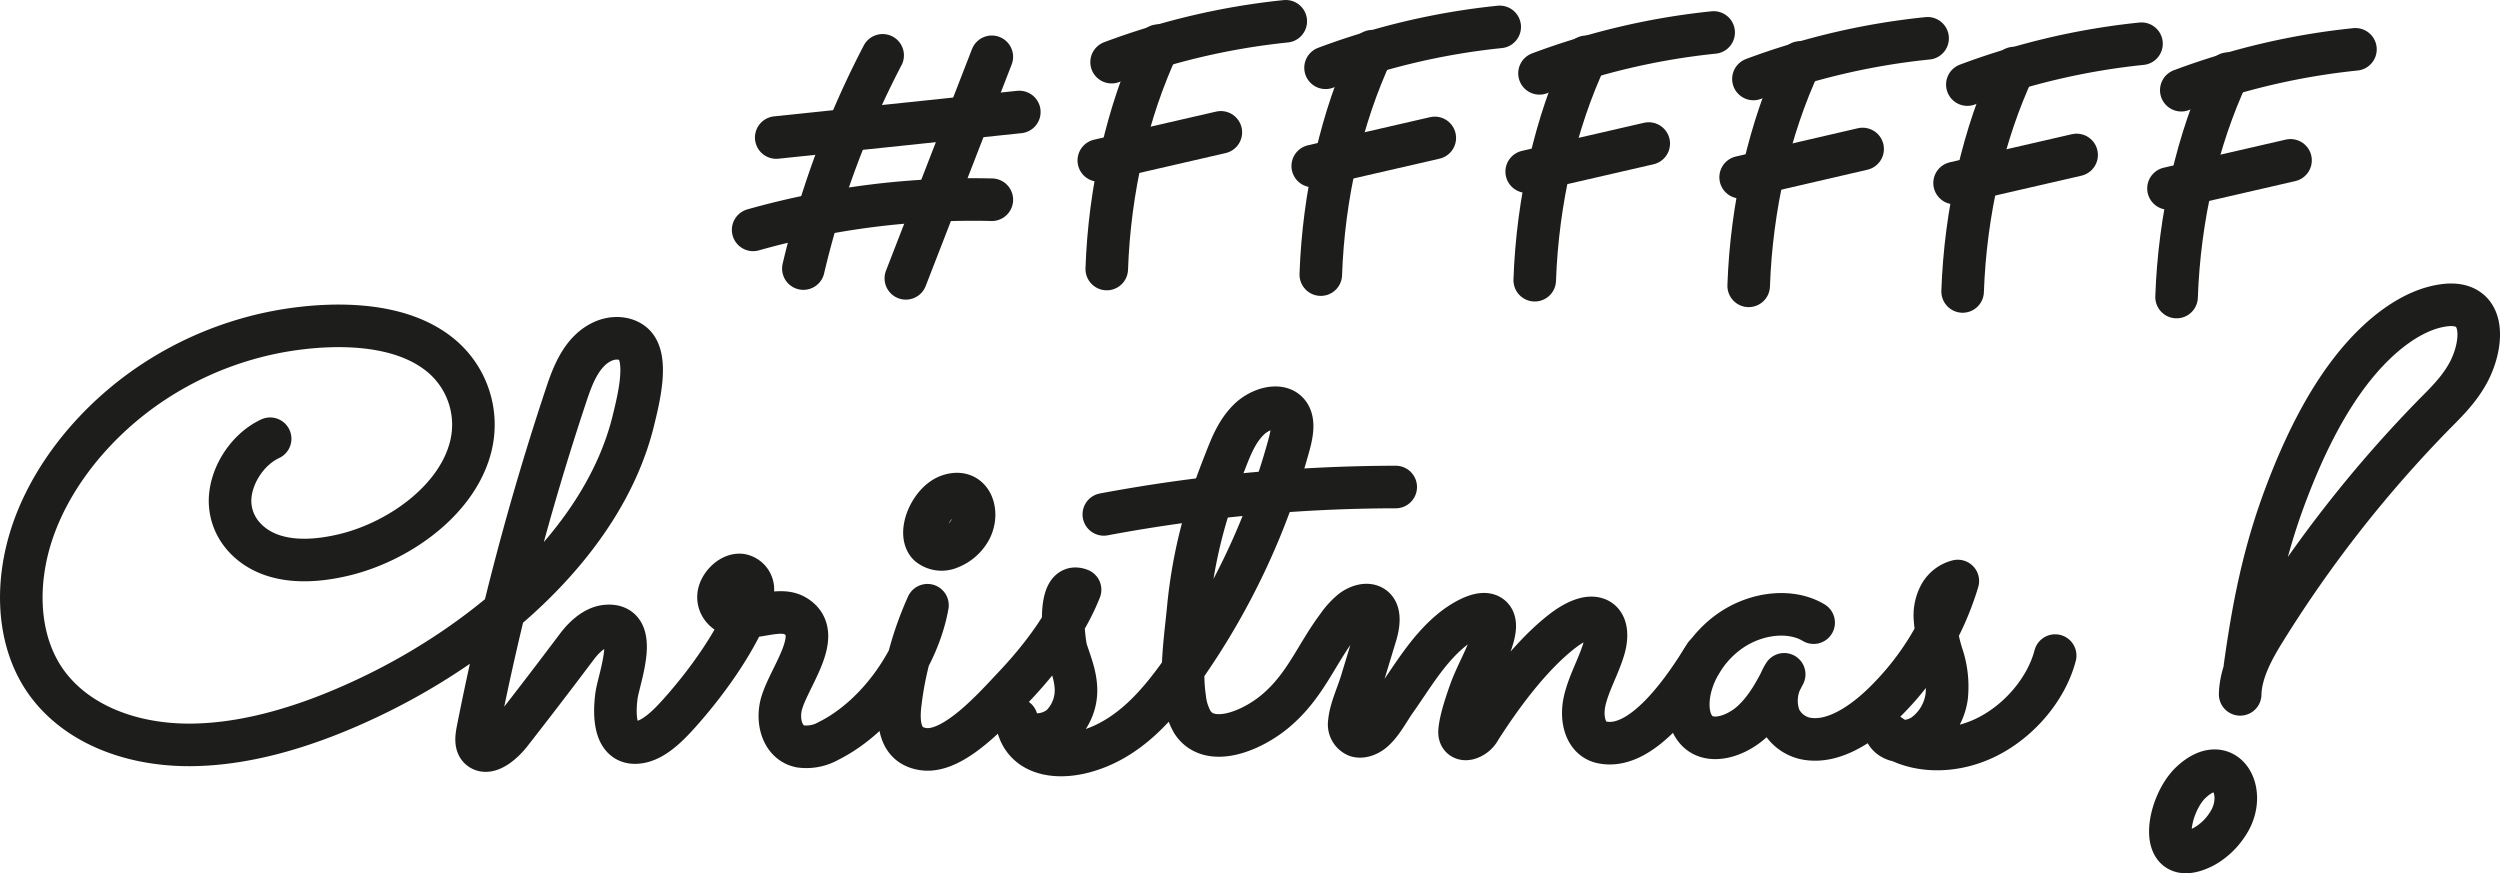 <svg xmlns="http://www.w3.org/2000/svg" viewBox="0 0 587.3 205.15"><defs><style>.a{fill:none;stroke:#1d1d1b;stroke-linecap:round;stroke-linejoin:round;stroke-width:10px;}</style></defs><title>text2</title><path class="a" d="M63.46,103.07c-5.83,2.74-9.7,9.54-9.4,15.21s4.21,10,9.35,11.94,11.34,1.58,17.38.14c12.55-3,26-12.36,29.55-24.58A21.12,21.12,0,0,0,102.93,83c-6.5-5-15.53-6.6-24.67-6.44A80,80,0,0,0,37.7,88.68C25,96.59,14.26,108.52,8.83,121.74s-5.19,27.59,1.44,37.65c7,10.55,20.31,15.67,34.43,15.6s29-4.88,42.9-11.59c26.71-12.86,54.27-36.13,61.21-64.67,1.2-4.94,3.66-14.63,0-17.9-1.7-1.52-4.54-1.79-7.08-.68-5.12,2.25-7.25,8.19-8.75,12.72a642,642,0,0,0-20.76,78.74c-.31,1.57-.54,3.39.57,4.27,1.95,1.55,5.3-1.26,7.19-3.69q7.9-10.11,15.56-20.31c1.74-2.32,4.22-4.56,6.88-4.81,8.12-.76,3,12.12,2.4,16.4-.58,4.44-.62,12.12,5.68,10.83,3.86-.79,7.55-5,10.1-7.9,5.74-6.59,11.51-14.73,14.88-22.46a12.66,12.66,0,0,0,1.39-5.34,3.43,3.43,0,0,0-2.85-3.52c-2.49-.26-5.24,2.69-5.23,5.19s2.12,4.21,4.58,4.54c4.33.59,9.81-2.21,13.36-.17,7.57,4.33-2.28,15.3-3.37,21.71-.69,4.05.9,8.28,4.71,9a10.53,10.53,0,0,0,6.51-1.26c12.15-6.07,21.21-20,23.3-31.91a78.46,78.46,0,0,0-6.45,23.64c-.5,4.79.26,9.5,5.62,10.18,7.21.91,16.57-9.82,21.46-15,6.23-6.62,12.06-14.44,15.22-22.46-5.67-2.25-3.76,12.55-3.21,14.26.9,2.75,2,5.43,2.22,8.45a11.66,11.66,0,0,1-3.22,9c-3.35,3.3-10.44,3.25-10.71-1.27.92,7.89,8.58,9.77,16.45,7.47,10-2.92,16.89-10.9,22.78-19.35a168.71,168.71,0,0,0,24.8-52.71c.72-2.69,1.28-5.76-.37-7.51-2-2.15-6.47-.9-9.11,1.71-2.84,2.8-4.22,6.45-5.55,9.86-1.58,4-3.09,8.09-4.31,12.19a115.65,115.65,0,0,0-4.33,22c-.68,7.13-1.86,14.44-.86,21.23a14.48,14.48,0,0,0,1.83,5.81c4,6.1,13.92,2.11,19.64-2.77,6.89-5.87,9.36-13,14.45-19.77a17.78,17.78,0,0,1,3.39-3.71c1.35-1,3.11-1.6,4.42-1.11,2.44.91,1.9,4.49,1,7.27l-3.22,10.6c-.88,2.9-2.61,6.6-2.83,9.45a2.92,2.92,0,0,0,1.78,3.25c1.3.38,3-.37,4.13-1.48,1.93-1.83,3.36-4.63,4.88-6.78,4.05-5.73,7.62-12,13.23-16.62,2-1.65,6.45-4.56,8.79-3.48s1.07,4.85.31,7c-1.31,3.67-3.47,7.39-4.77,11.06-.93,2.62-2.29,6.65-2.46,9.23-.08,1.28.69,2,2,1.7a4.44,4.44,0,0,0,2.79-2.26c4.87-7.63,11.79-17.14,19.35-23,2.66-2.06,6.26-4,8.62-2.66,2,1.19,1.9,4.25,1.13,6.84-1.23,4.13-3.59,8.14-4.51,12.29s.17,8.78,4,9.65c9.79,2.19,19.92-13.32,24.3-20.45"/><path class="a" d="M218.19,128a4.75,4.75,0,0,0,4.83.71,9.35,9.35,0,0,0,4.51-3.58c2.8-4.11,1-10.62-4.6-8.72C218.59,117.89,215.47,125.31,218.19,128Z"/><path class="a" d="M426.06,146.27c-5.15-3.1-12.93-2.45-19.1,1.59s-10.38,11.26-10.35,17.71c0,2.89.95,5.75,3.32,7.05,3.27,1.79,8.3,0,11.69-3.11s5.51-7.16,7.52-11.1A11.58,11.58,0,0,0,418,168.48a8.74,8.74,0,0,0,7.54,5.19c6,.48,12.5-4,17.39-8.89a66.76,66.76,0,0,0,17-28.29,6.66,6.66,0,0,0-4.29,3.42,10.25,10.25,0,0,0-1.1,5.08,36.72,36.72,0,0,0,1.78,9.19,23.24,23.24,0,0,1,1,9.42,13.36,13.36,0,0,1-5.35,9c-3.07,2.1-7.37,2.11-8.87-.49,5.68,4.54,14.74,5.12,22.8,1.44s14.78-11.44,16.9-19.54"/><path class="a" d="M259.31,120.84a375.58,375.58,0,0,1,68.57-6.43"/><path class="a" d="M517.69,198.9a15.7,15.7,0,0,0,5.6-5.27c5.05-7.46-.42-17.47-8.56-9.85C509,189.11,506.49,204.62,517.69,198.9Z"/><path class="a" d="M527.38,156.66c2-14.35,4.47-27,9.69-40.76,4-10.59,9-20.9,15.46-29.14s14.42-14.28,22.05-15.09c2.82-.3,5.8.32,7.1,3.4,1.42,3.37.26,8.68-1.89,12.59s-5.09,6.78-7.92,9.63a294.54,294.54,0,0,0-39.61,50.46c-2.89,4.6-5.88,10-6,15.37"/><path class="a" d="M207.35,13a214.19,214.19,0,0,0-18.62,50.09"/><path class="a" d="M233,13.34l-20.2,52.05"/><path class="a" d="M182.35,32.31l57.11-6"/><path class="a" d="M176.93,54A189.9,189.9,0,0,1,233,46.92"/><path class="a" d="M260,63.2c.65-18.64,4.9-37.08,12.09-52.48"/><path class="a" d="M261.14,14.6A164.28,164.28,0,0,1,302.05,5"/><path class="a" d="M258.13,37.69l28.67-6.6"/><path class="a" d="M310.28,64.51c.65-18.64,4.9-37.08,12.09-52.48"/><path class="a" d="M311.4,15.92a164.28,164.28,0,0,1,40.91-9.6"/><path class="a" d="M308.39,39l28.67-6.6"/><path class="a" d="M360.54,65.83c.65-18.64,4.9-37.08,12.09-52.48"/><path class="a" d="M361.66,17.23a164.28,164.28,0,0,1,40.91-9.6"/><path class="a" d="M358.65,40.32l28.67-6.6"/><path class="a" d="M410.8,67.15c.65-18.64,4.9-37.08,12.09-52.48"/><path class="a" d="M411.92,18.55A164.28,164.28,0,0,1,452.83,9"/><path class="a" d="M408.91,41.64,437.57,35"/><path class="a" d="M461.06,68.47c.65-18.64,4.9-37.08,12.09-52.48"/><path class="a" d="M462.17,19.87a164.28,164.28,0,0,1,40.91-9.6"/><path class="a" d="M459.17,43l28.67-6.6"/><path class="a" d="M511.32,69.78c.65-18.64,4.9-37.08,12.09-52.48"/><path class="a" d="M512.43,21.19a164.28,164.28,0,0,1,40.91-9.6"/><path class="a" d="M509.42,44.27l28.67-6.6"/></svg>